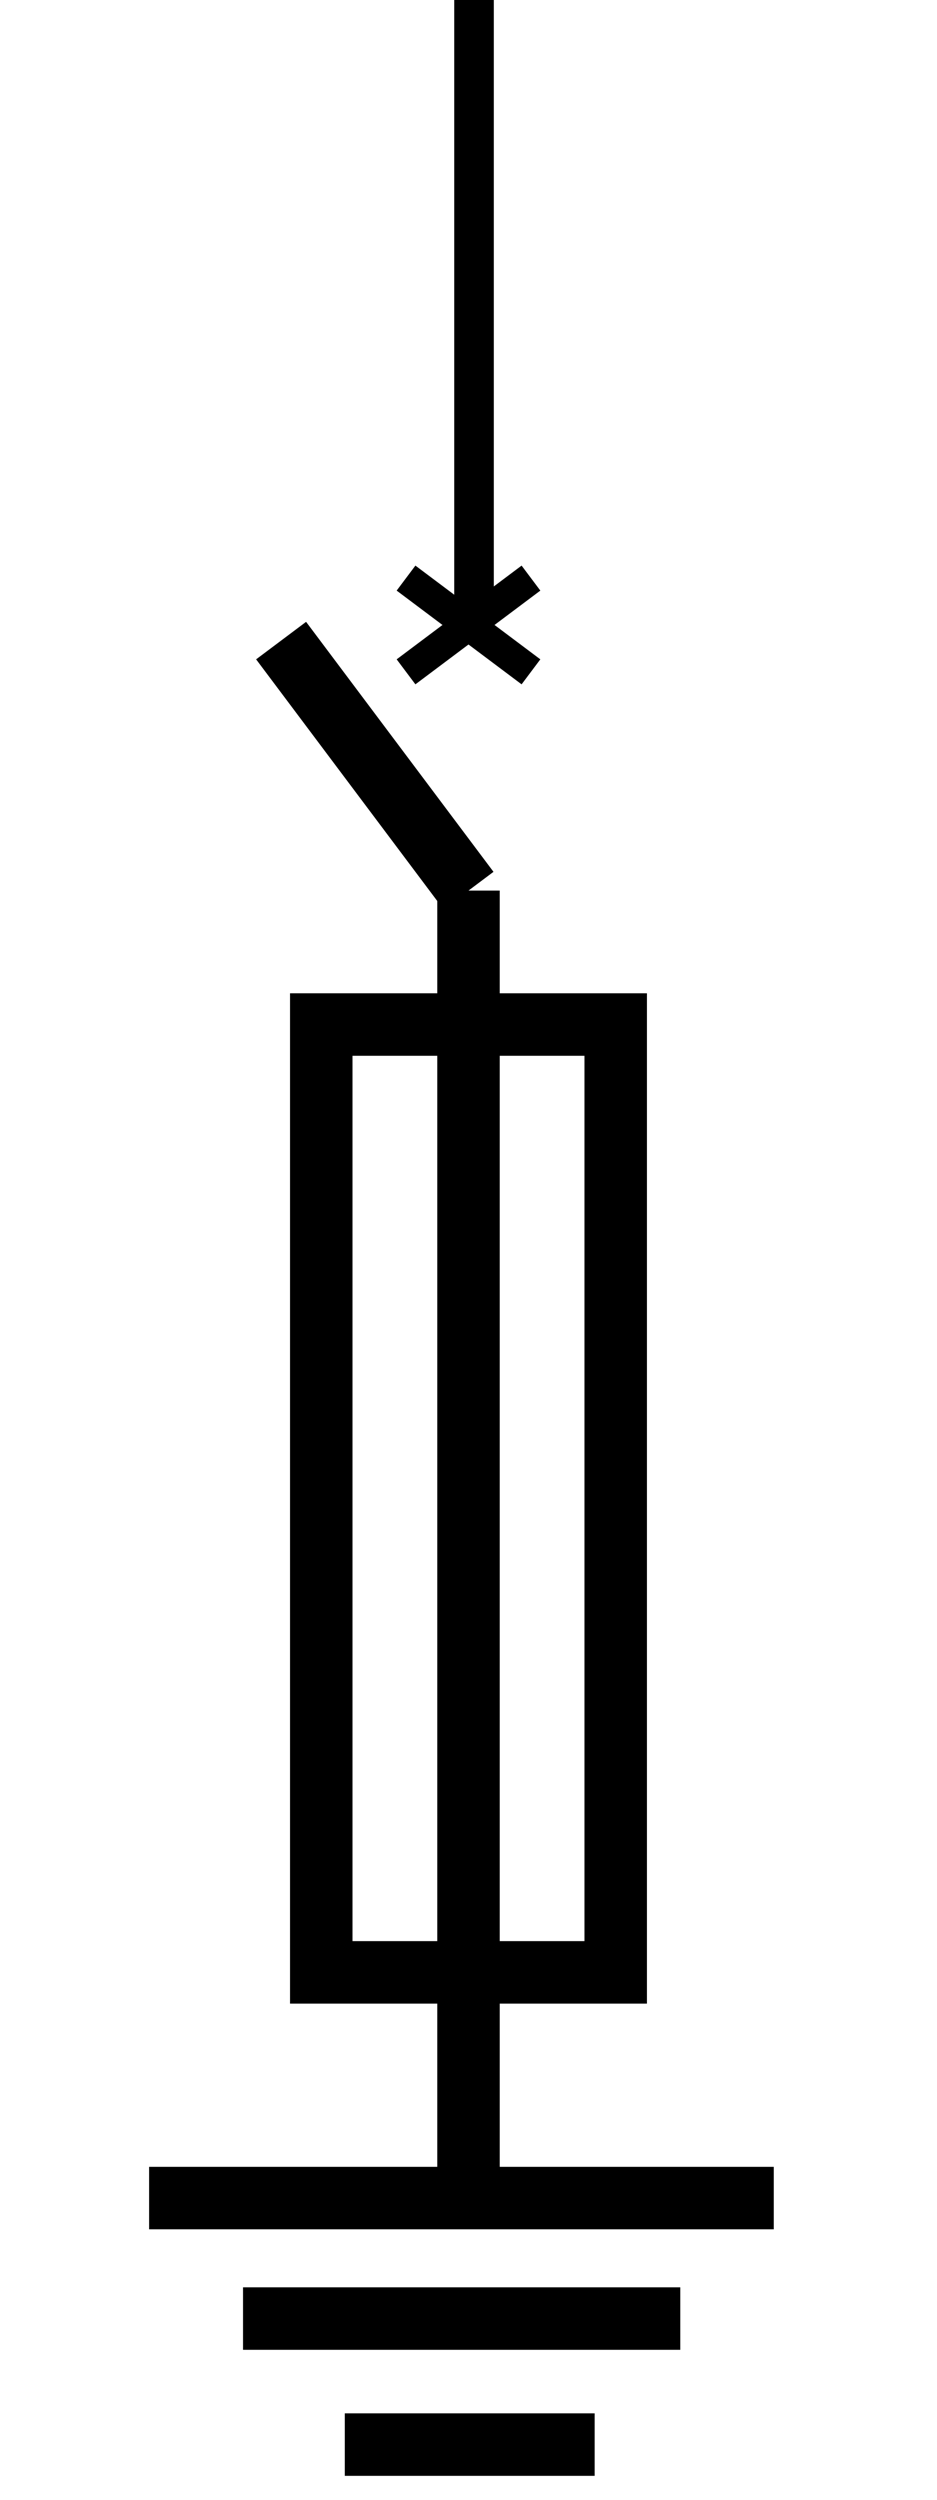 <?xml version="1.0" encoding="UTF-8" standalone="no"?>
<!-- Created with Inkscape (http://www.inkscape.org/) -->

<svg
   xmlns:dc="http://purl.org/dc/elements/1.1/"
   xmlns:cc="http://creativecommons.org/ns#"
   xmlns:rdf="http://www.w3.org/1999/02/22-rdf-syntax-ns#"
   xmlns:svg="http://www.w3.org/2000/svg"
   xmlns="http://www.w3.org/2000/svg"
   xmlns:sodipodi="http://sodipodi.sourceforge.net/DTD/sodipodi-0.dtd"
   xmlns:inkscape="http://www.inkscape.org/namespaces/inkscape"
   width="30"
   height="80"
   viewBox="0 0 30 80"
   id="svg4328"
   version="1.1"
   inkscape:version="0.91 r13725"
   sodipodi:docname="drawing002.svg">
  <defs
     id="defs4330" />
  <sodipodi:namedview
     id="base"
     pagecolor="#ffffff"
     bordercolor="#666666"
     borderopacity="1.0"
     inkscape:pageopacity="0.0"
     inkscape:pageshadow="2"
     inkscape:zoom="11.313708"
     inkscape:cx="42.959819"
     inkscape:cy="32.820089"
     inkscape:document-units="px"
     inkscape:current-layer="layer1"
     showgrid="true"
     units="px"
     inkscape:window-width="1920"
     inkscape:window-height="1018"
     inkscape:window-x="-8"
     inkscape:window-y="-8"
     inkscape:window-maximized="1">
    <inkscape:grid
       type="xygrid"
       id="grid4336" />
  </sodipodi:namedview>
  <g
     inkscape:label="Layer 1"
     inkscape:groupmode="layer"
     id="layer1"
     transform="translate(0,-972.362)">
    <path
       style="fill:none;fill-rule:evenodd;stroke:#000000;stroke-width:1.267;stroke-linecap:butt;stroke-linejoin:miter;stroke-miterlimit:4;stroke-dasharray:none;stroke-opacity:1"
       d="m 15.177,972.256 0,19.811"
       id="path4338"
       inkscape:connector-curvature="0" />
    <path
       style="fill:none;fill-rule:evenodd;stroke:#000000;stroke-width:1px;stroke-linecap:butt;stroke-linejoin:miter;stroke-opacity:1"
       d="m 13,990.862 4,3 0,0"
       id="path4340"
       inkscape:connector-curvature="0" />
    <path
       style="fill:none;fill-rule:evenodd;stroke:#000000;stroke-width:1px;stroke-linecap:butt;stroke-linejoin:miter;stroke-opacity:1"
       d="m 17,990.862 -4,3"
       id="path4342"
       inkscape:connector-curvature="0" />
    <path
       style="fill:none;fill-rule:evenodd;stroke:#000000;stroke-width:2;stroke-linecap:butt;stroke-linejoin:miter;stroke-opacity:1"
       d="m 15,1000.862 0,41.744 0,0"
       id="path4344"
       inkscape:connector-curvature="0" />
    <rect
       style="fill:none;stroke-width:2;stroke-miterlimit:4;stroke-dasharray:none"
       id="rect4346"
       width="6"
       height="15"
       x="12"
       y="1004.862" />
    <rect
       style="fill:none;stroke-width:2;stroke-miterlimit:4;stroke-dasharray:none"
       id="rect4348"
       width="8"
       height="12"
       x="12"
       y="1004.862" />
    <rect
       style="fill:none;stroke-width:2;stroke-miterlimit:4;stroke-dasharray:none"
       id="rect4352"
       width="6"
       height="6"
       x="12"
       y="1004.862" />
    <rect
       style="fill:none;fill-opacity:1;stroke:#000000;stroke-width:2;stroke-miterlimit:4;stroke-dasharray:none;stroke-opacity:1"
       id="rect4354"
       width="9.427"
       height="30.332"
       x="10.286"
       y="1005.149" />
    <path
       style="fill:none;fill-rule:evenodd;stroke:#000000;stroke-width:2;stroke-linecap:butt;stroke-linejoin:miter;stroke-opacity:1"
       d="m 4.774,1042.704 c 20,0 20,0 20,0"
       id="path4948"
       inkscape:connector-curvature="0" />
    <path
       style="fill:none;fill-rule:evenodd;stroke:#000000;stroke-width:2;stroke-linecap:butt;stroke-linejoin:miter;stroke-opacity:1"
       d="m 7.781,1046.56 14,0"
       id="path4950"
       inkscape:connector-curvature="0" />
    <path
       style="fill:none;fill-rule:evenodd;stroke:#000000;stroke-width:2;stroke-linecap:butt;stroke-linejoin:miter;stroke-opacity:1"
       d="m 11.039,1050.593 8,0"
       id="path4952"
       inkscape:connector-curvature="0" />
    <path
       style="fill:none;fill-rule:evenodd;stroke:#000000;stroke-width:2;stroke-linecap:butt;stroke-linejoin:miter;stroke-opacity:1"
       d="m 15,1000.862 -6,-8"
       id="path4954"
       inkscape:connector-curvature="0" />
  </g>
</svg>

